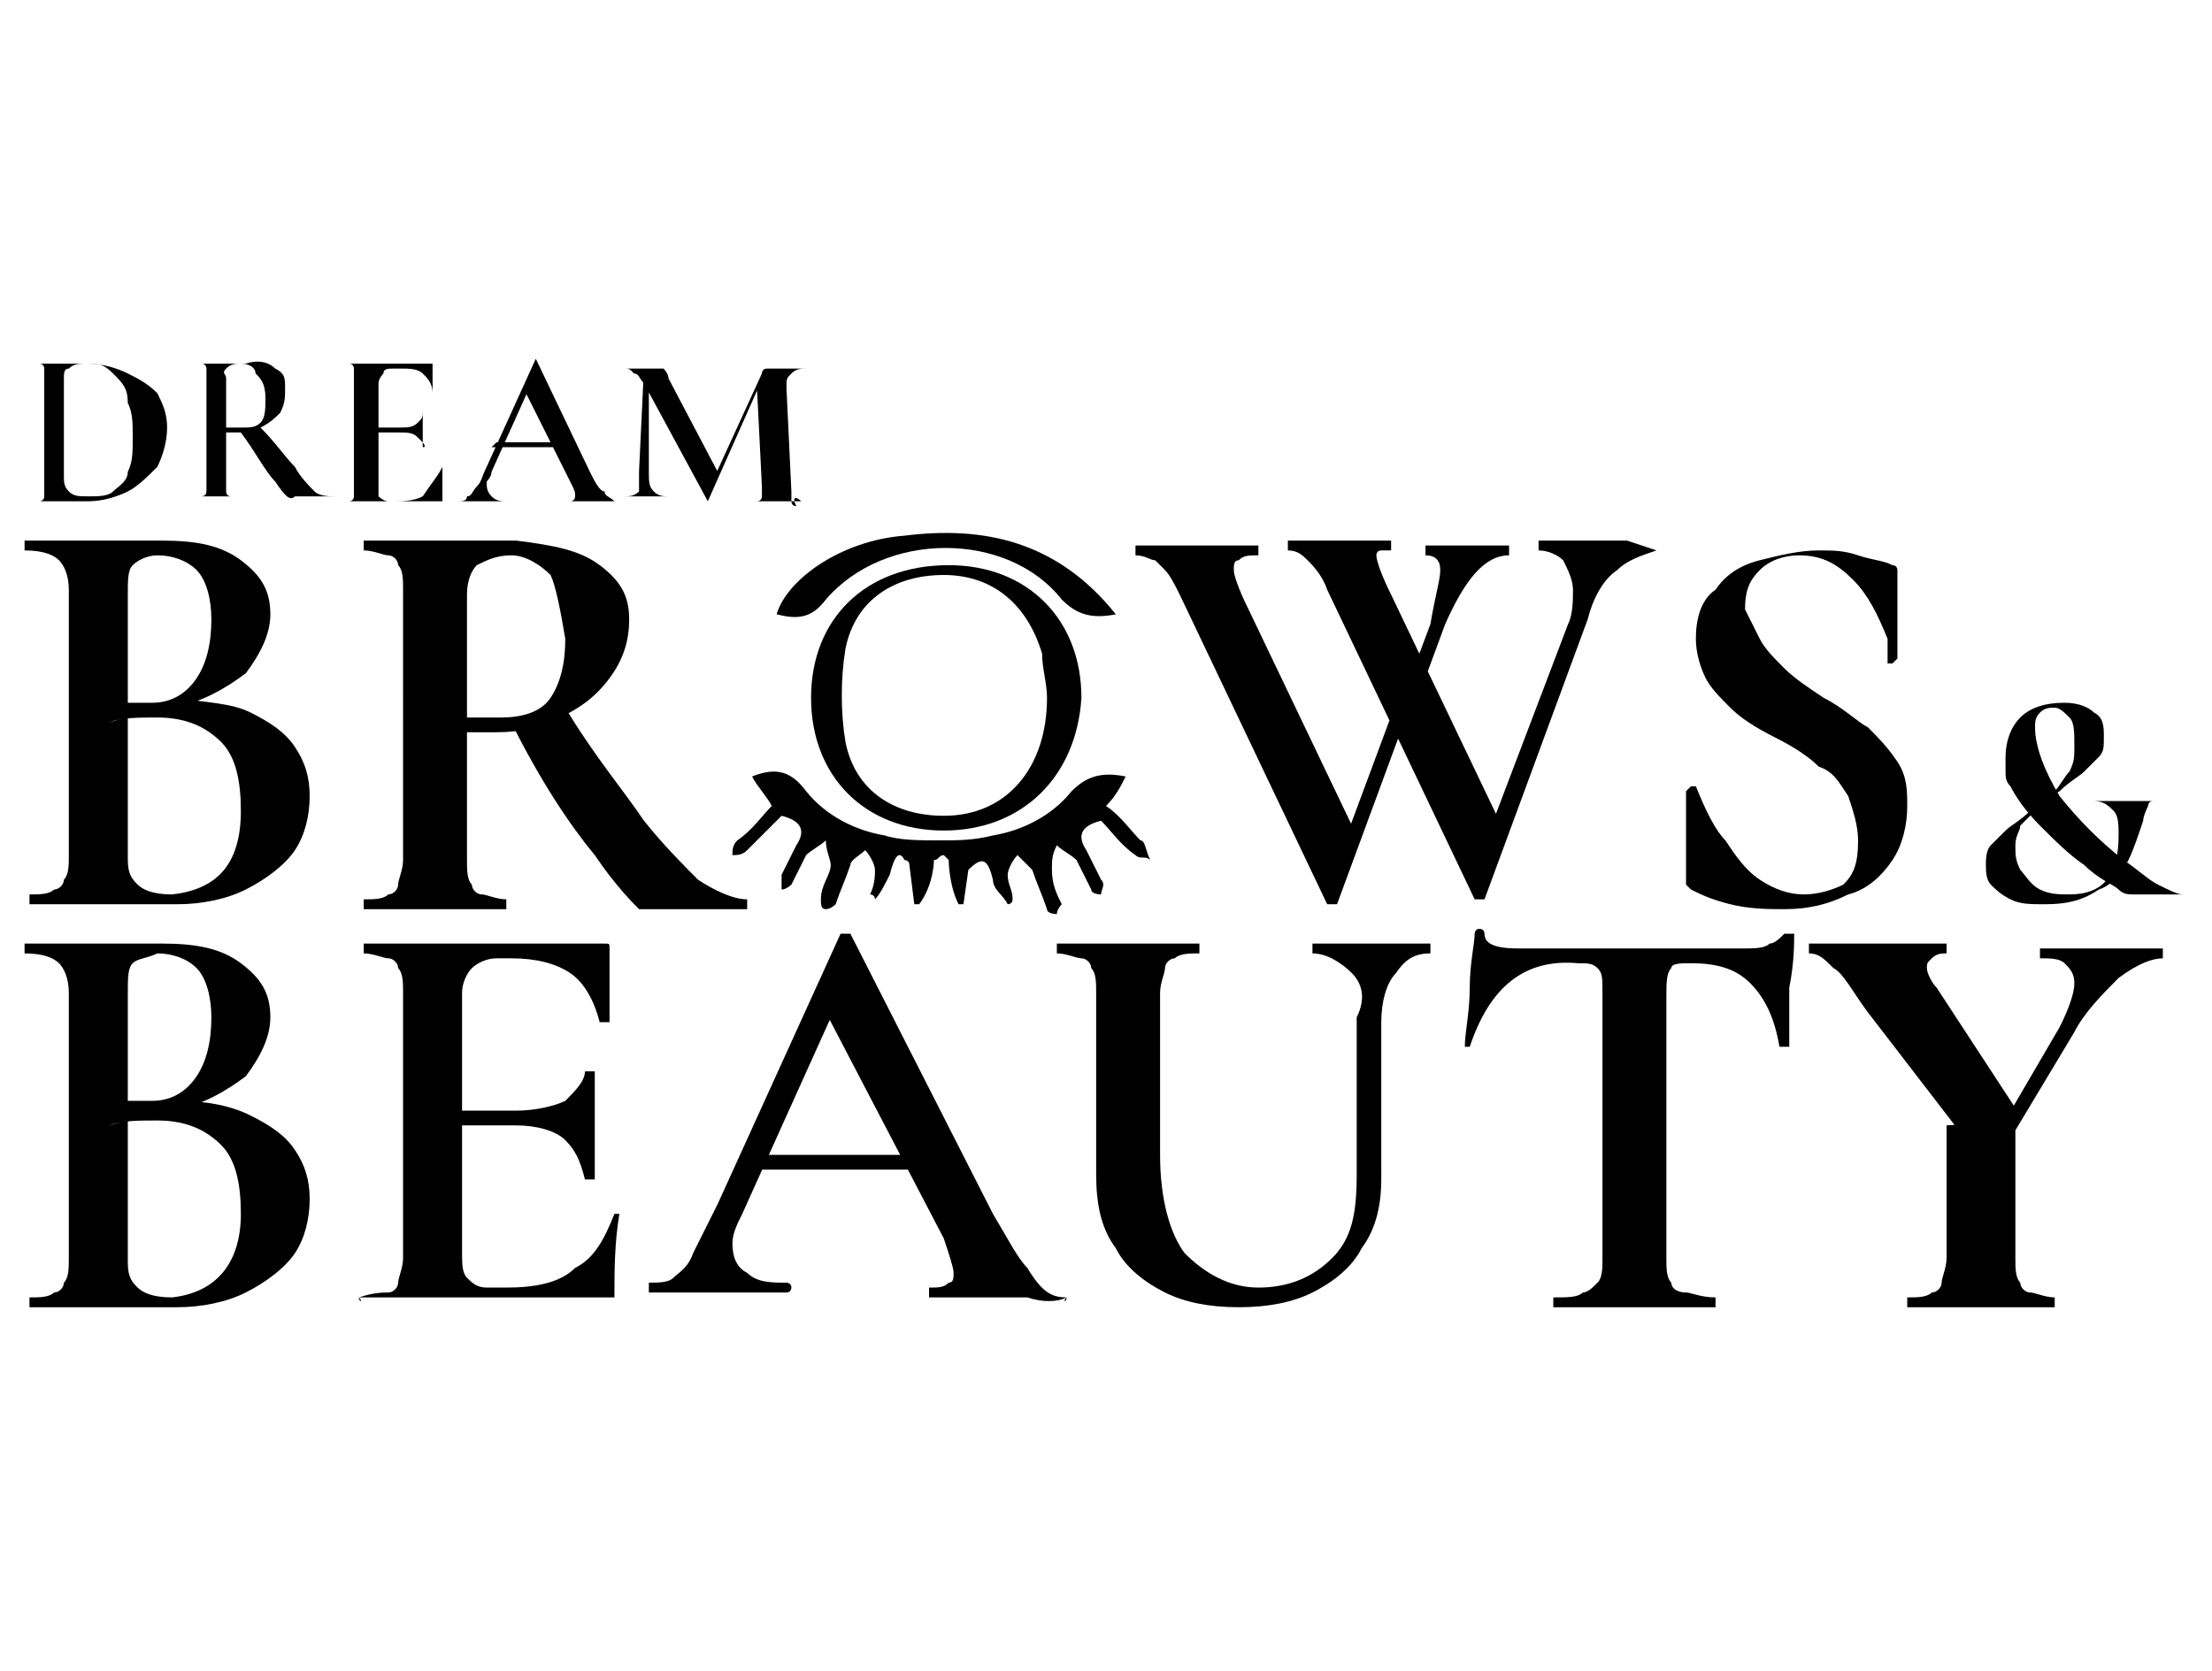 <?xml version="1.0" encoding="utf-8"?>
<!-- Generator: Adobe Illustrator 24.2.0, SVG Export Plug-In . SVG Version: 6.00 Build 0)  -->
<svg version="1.1" id="Layer_1" xmlns="http://www.w3.org/2000/svg" xmlns:xlink="http://www.w3.org/1999/xlink" x="0px" y="0px"
	 viewBox="0 0 45 34" style="enable-background:new 0 0 45 34;" xml:space="preserve">
<g>
	<g>
		<path d="M19.2,16.9c-1.6,0-2.7-1.1-2.7-2.7c0-1.6,1.1-2.7,2.8-2.7c1.6,0,2.7,1.1,2.7,2.7C21.9,15.8,20.8,16.9,19.2,16.9z
			 M21.3,14.2c0-0.3-0.1-0.6-0.1-0.9c-0.3-1-1-1.6-2-1.6c-1,0-1.8,0.5-2,1.5c-0.1,0.6-0.1,1.3,0,1.9c0.2,1,1,1.5,2,1.5
			C20.5,16.6,21.3,15.6,21.3,14.2z"/>
		<path d="M22.7,12.5c-0.5,0.1-0.8,0-1.1-0.3c-1.1-1.4-3.6-1.4-4.8,0c-0.3,0.4-0.6,0.4-1,0.3c0.2-0.7,1.3-1.5,2.6-1.6
			C20,10.7,21.5,11,22.7,12.5z"/>
	</g>
	<path d="M23.2,17.1c-0.2-0.2-0.4-0.5-0.7-0.7c0.2-0.2,0.3-0.4,0.4-0.6c-0.5-0.1-0.8,0-1.1,0.3c-0.4,0.5-1,0.8-1.6,0.9
		c-0.4,0.1-0.7,0.1-1.1,0.1c-0.4,0-0.8,0-1.1-0.1c-0.6-0.1-1.2-0.4-1.6-0.9c-0.3-0.4-0.6-0.5-1.1-0.3c0.1,0.2,0.3,0.4,0.4,0.6
		c-0.2,0.2-0.4,0.5-0.7,0.7c-0.1,0.1-0.1,0.2-0.1,0.3c0.1,0,0.2,0,0.3-0.1c0.2-0.2,0.5-0.5,0.7-0.7c0.4,0.1,0.5,0.3,0.3,0.6
		c-0.1,0.2-0.2,0.4-0.3,0.6c0,0.1,0,0.2,0,0.3c0.1,0,0.2-0.1,0.2-0.1c0.1-0.2,0.2-0.4,0.3-0.6c0.1-0.1,0.3-0.2,0.4-0.3
		c0,0.2,0.1,0.4,0.1,0.5c0,0.2-0.2,0.4-0.2,0.7c0,0.1,0,0.2,0.1,0.2c0.1,0,0.2-0.1,0.2-0.1c0.1-0.3,0.2-0.5,0.3-0.8
		c0-0.1,0.2-0.2,0.3-0.3c0.1,0.1,0.2,0.3,0.2,0.4c0,0.1,0,0.3-0.1,0.5c0,0,0.1,0,0.1,0.1c0.1-0.1,0.2-0.3,0.3-0.5
		c0.1-0.4,0.2-0.5,0.3-0.3c0,0,0.1,0,0.1,0.1l0.1,0.8h0.1C19,18,19,17.5,19,17.5c0.1,0,0.1-0.1,0.2-0.1c0,0,0.1,0.1,0.1,0.1l0,0
		c0,0,0,0.5,0.2,0.9h0.1l0.1-0.7c0.3-0.3,0.4-0.2,0.5,0.2c0,0.2,0.2,0.3,0.3,0.5c0,0,0.1,0,0.1-0.1c0-0.2-0.1-0.3-0.1-0.5
		c0-0.1,0.1-0.3,0.2-0.4c0.1,0.1,0.2,0.2,0.3,0.3c0.1,0.3,0.2,0.5,0.3,0.8c0,0.1,0.2,0.1,0.2,0.1c0-0.1,0.1-0.2,0.1-0.2
		c-0.1-0.2-0.2-0.4-0.2-0.7c0-0.2,0-0.3,0.1-0.5c0.1,0.1,0.3,0.2,0.4,0.3c0.1,0.2,0.2,0.4,0.3,0.6c0,0.1,0.2,0.1,0.2,0.1
		c0-0.1,0.1-0.2,0-0.3c-0.1-0.2-0.2-0.4-0.3-0.6c-0.2-0.3-0.1-0.5,0.3-0.6c0.2,0.2,0.4,0.5,0.7,0.7c0.1,0.1,0.2,0,0.3,0.1
		C23.3,17.3,23.3,17.1,23.2,17.1z"/>
	<g>
		<path d="M1.5,10.2c0,0-0.1,0-0.2,0c-0.1,0-0.2,0-0.2,0l-0.3,0c-0.1,0-0.1,0-0.2,0c0,0,0,0,0,0c0,0,0,0,0,0c0.1,0,0.2,0,0.2,0
			c0,0,0.1,0,0.1-0.1c0,0,0-0.1,0-0.2V7.7c0-0.1,0-0.2,0-0.2c0,0,0-0.1-0.1-0.1c0,0-0.1,0-0.2,0c0,0,0,0,0,0c0,0,0,0,0,0l0.2,0
			c0.1,0,0.2,0,0.3,0c0.1,0,0.3,0,0.4,0c0.2,0,0.3,0,0.3,0c0.3,0,0.6,0.1,0.8,0.2C2.8,7.7,3,7.8,3.2,8c0.1,0.2,0.2,0.4,0.2,0.7
			c0,0.3-0.1,0.6-0.2,0.8C3,9.7,2.8,9.9,2.6,10c-0.2,0.1-0.5,0.2-0.8,0.2C1.8,10.2,1.7,10.2,1.5,10.2z M2.3,10
			c0.1-0.1,0.3-0.2,0.3-0.4c0.1-0.2,0.1-0.4,0.1-0.7c0-0.3,0-0.5-0.1-0.7C2.6,7.9,2.5,7.8,2.3,7.6S2,7.4,1.8,7.4
			c-0.2,0-0.3,0-0.4,0.1c-0.1,0-0.1,0.1-0.1,0.2v2c0,0.1,0,0.2,0.1,0.3s0.2,0.1,0.4,0.1C2,10.1,2.2,10.1,2.3,10z"/>
		<path d="M5.6,7.5c0.2,0.1,0.2,0.2,0.2,0.4c0,0.2,0,0.3-0.1,0.5C5.6,8.5,5.5,8.6,5.3,8.7C5.2,8.8,5,8.8,4.8,8.8c-0.1,0-0.2,0-0.2,0
			v1c0,0.1,0,0.2,0,0.2c0,0,0,0.1,0.1,0.1c0,0,0.1,0,0.2,0c0,0,0,0,0,0c0,0,0,0,0,0c-0.1,0-0.2,0-0.2,0l-0.3,0l-0.3,0
			c-0.1,0-0.1,0-0.2,0c0,0,0,0,0,0c0,0,0,0,0,0c0.1,0,0.2,0,0.2,0c0,0,0.1,0,0.1-0.1c0,0,0-0.1,0-0.2V7.7c0-0.1,0-0.2,0-0.2
			c0,0,0-0.1-0.1-0.1c0,0-0.1,0-0.2,0c0,0,0,0,0,0c0,0,0,0,0,0l0.2,0c0.1,0,0.2,0,0.3,0c0.1,0,0.2,0,0.3,0c0,0,0.1,0,0.1,0
			c0.1,0,0.1,0,0.2,0C5.3,7.3,5.5,7.4,5.6,7.5z M5.2,7.6C5.2,7.5,5.1,7.4,4.9,7.4c-0.1,0-0.2,0-0.3,0.1S4.6,7.6,4.6,7.7v1
			c0.1,0,0.2,0,0.3,0c0.2,0,0.3,0,0.4-0.1c0.1-0.1,0.1-0.3,0.1-0.5C5.4,7.8,5.3,7.7,5.2,7.6z M5.6,9.8C5.4,9.6,5.2,9.2,4.9,8.8
			l0.4-0.1C5.6,9,5.8,9.3,6,9.5C6.1,9.7,6.3,9.9,6.4,10c0.1,0.1,0.3,0.1,0.4,0.1c0,0,0,0,0,0c0,0,0,0,0,0H6
			C5.9,10.2,5.8,10.1,5.6,9.8z"/>
		<path d="M6.9,10.2C6.9,10.1,6.9,10.1,6.9,10.2c0.1,0,0.2,0,0.2,0c0,0,0.1,0,0.1-0.1c0,0,0-0.1,0-0.2V7.7c0-0.1,0-0.2,0-0.2
			c0,0,0-0.1-0.1-0.1c0,0-0.1,0-0.2,0c0,0,0,0,0,0c0,0,0,0,0,0h1.9c0,0,0,0,0,0l0,0.6c0,0,0,0,0,0c0,0,0,0,0,0
			c0-0.2-0.1-0.3-0.2-0.4C8.5,7.5,8.3,7.5,8.2,7.5H8c-0.1,0-0.2,0-0.2,0.1c0,0-0.1,0.1-0.1,0.2v2.1c0,0.1,0,0.2,0,0.2
			c0,0,0.1,0.1,0.2,0.1h0.1c0.2,0,0.4,0,0.6-0.1C8.8,9.8,8.9,9.7,9,9.5c0,0,0,0,0,0c0,0,0,0,0,0c0,0,0,0,0,0c0,0.2,0,0.5,0,0.6
			c0,0,0,0,0,0.1c0,0,0,0-0.1,0L6.9,10.2C6.9,10.2,6.9,10.2,6.9,10.2z M8.5,8.9C8.4,8.8,8.3,8.8,8.1,8.8H7.5V8.7h0.6
			c0.2,0,0.3,0,0.4-0.1s0.1-0.1,0.1-0.3c0,0,0,0,0,0c0,0,0,0,0,0l0,0.4l0,0.2c0,0.1,0,0.2,0,0.2c0,0,0,0,0,0c0,0,0,0,0,0
			C8.7,9.1,8.6,9,8.5,8.9z"/>
		<path d="M12.5,10.2C12.5,10.2,12.5,10.2,12.5,10.2c-0.1,0-0.2,0-0.3,0c-0.1,0-0.2,0-0.3,0c-0.1,0-0.2,0-0.3,0c-0.1,0-0.2,0-0.2,0
			c0,0,0,0,0,0c0,0,0,0,0,0c0.1,0,0.1,0,0.2,0c0,0,0.1,0,0.1-0.1c0-0.1,0-0.1-0.1-0.3l-0.9-1.8l0.2-0.4l-0.9,2
			c0,0.1-0.1,0.2-0.1,0.2c0,0.1,0,0.2,0.1,0.3c0.1,0.1,0.2,0.1,0.3,0.1c0,0,0,0,0,0c0,0,0,0,0,0c-0.1,0-0.1,0-0.2,0
			c-0.1,0-0.2,0-0.3,0c-0.1,0-0.2,0-0.3,0c-0.1,0-0.2,0-0.2,0c0,0,0,0,0,0c0,0,0,0,0,0c0.1,0,0.2,0,0.2-0.1c0.1,0,0.1-0.1,0.2-0.2
			s0.1-0.2,0.2-0.4l1-2.2c0,0,0,0,0,0c0,0,0,0,0,0L12,9.6c0.1,0.2,0.2,0.4,0.3,0.4C12.3,10.1,12.4,10.1,12.5,10.2
			C12.5,10.1,12.5,10.1,12.5,10.2z M10.1,9h1.3l0,0.1H10L10.1,9z"/>
		<path d="M13.1,7.5l0.1,0l0,2.1c0,0.2,0,0.3,0.1,0.4c0.1,0.1,0.2,0.1,0.3,0.1c0,0,0,0,0,0c0,0,0,0,0,0c-0.1,0-0.1,0-0.2,0l-0.2,0
			l-0.3,0c0,0-0.1,0-0.2,0c0,0,0,0,0,0c0,0,0,0,0,0c0.1,0,0.2,0,0.3-0.1C13,9.9,13,9.8,13,9.6L13.1,7.5z M16.3,10.2
			C16.3,10.2,16.3,10.2,16.3,10.2c-0.1,0-0.2,0-0.3,0l-0.3,0l-0.3,0c-0.1,0-0.1,0-0.2,0c0,0,0,0,0,0c0,0,0,0,0,0c0.1,0,0.2,0,0.2,0
			c0,0,0.1,0,0.1-0.1c0,0,0-0.1,0-0.2l-0.1-2l0.2-0.4l-1.2,2.7c0,0,0,0,0,0c0,0,0,0,0,0l-1.3-2.4c-0.1-0.1-0.1-0.2-0.2-0.2
			c-0.1-0.1-0.1-0.1-0.2-0.1c0,0,0,0,0,0c0,0,0,0,0,0l0.2,0c0,0,0.1,0,0.2,0l0.2,0c0,0,0.1,0,0.1,0c0,0,0.1,0,0.1,0
			c0,0,0.1,0.1,0.1,0.2l1,1.9l-0.2,0.4l1.1-2.4c0,0,0-0.1,0.1-0.1c0,0,0,0,0.1,0c0,0,0.1,0,0.1,0c0,0,0.1,0,0.1,0l0.3,0
			c0,0,0.1,0,0.2,0c0,0,0,0,0,0c0,0,0,0,0,0c-0.1,0-0.2,0-0.3,0.1s-0.1,0.1-0.1,0.3l0.1,2.1c0,0.1,0,0.2,0,0.2c0,0,0,0.1,0.1,0.1
			C16.1,10.1,16.2,10.1,16.3,10.2C16.3,10.1,16.3,10.1,16.3,10.2z"/>
		<path d="M5.1,14.5c0.4,0.2,0.7,0.4,0.9,0.7c0.2,0.3,0.3,0.6,0.3,1c0,0.4-0.1,0.8-0.3,1.1c-0.2,0.3-0.6,0.6-1,0.8
			c-0.4,0.2-0.9,0.3-1.4,0.3c-0.2,0-0.5,0-0.7,0c-0.1,0-0.2,0-0.4,0c-0.2,0-0.3,0-0.5,0l-0.8,0c-0.2,0-0.4,0-0.6,0c0,0,0,0,0-0.1
			c0,0,0-0.1,0-0.1c0.2,0,0.4,0,0.5-0.1c0.1,0,0.2-0.1,0.2-0.2c0.1-0.1,0.1-0.3,0.1-0.5V12c0-0.3-0.1-0.5-0.2-0.6
			c-0.1-0.1-0.3-0.2-0.7-0.2c0,0,0,0,0-0.1c0,0,0-0.1,0-0.1l0.6,0c0.4,0,0.6,0,0.8,0c0.2,0,0.4,0,0.7,0c0.1,0,0.2,0,0.3,0
			c0.2,0,0.3,0,0.4,0c0.7,0,1.2,0.1,1.6,0.4c0.4,0.3,0.6,0.6,0.6,1.1c0,0.4-0.2,0.8-0.5,1.2c-0.4,0.3-0.9,0.6-1.5,0.7l0.1-0.2
			C4.2,14.3,4.7,14.3,5.1,14.5z M2.7,11.5c-0.1,0.1-0.1,0.3-0.1,0.6v2.3l-0.4-0.1c0.3,0,0.6,0,0.9,0c0.4,0,0.7-0.2,0.9-0.5
			c0.2-0.3,0.3-0.7,0.3-1.2c0-0.4-0.1-0.8-0.3-1c-0.2-0.2-0.5-0.3-0.8-0.3C3,11.3,2.8,11.4,2.7,11.5z M4.9,16.5
			c0-0.6-0.1-1.1-0.4-1.4c-0.3-0.3-0.7-0.5-1.3-0.5c-0.4,0-0.7,0-1,0.1l0.4-0.1v2.9c0,0.3,0.1,0.4,0.2,0.5c0.1,0.1,0.3,0.2,0.7,0.2
			C4.4,18.1,4.9,17.6,4.9,16.5z"/>
		<path d="M12.2,11.5c0.4,0.3,0.6,0.6,0.6,1.1c0,0.4-0.1,0.8-0.4,1.2c-0.3,0.4-0.6,0.6-1,0.8c-0.4,0.2-0.8,0.3-1.3,0.3
			c-0.3,0-0.5,0-0.6,0v2.6c0,0.2,0,0.4,0.1,0.5c0,0.1,0.1,0.2,0.2,0.2c0.1,0,0.3,0.1,0.5,0.1c0,0,0,0,0,0.1c0,0,0,0.1,0,0.1
			c-0.3,0-0.5,0-0.6,0l-0.9,0l-0.8,0c-0.2,0-0.4,0-0.6,0c0,0,0,0,0-0.1c0,0,0-0.1,0-0.1c0.2,0,0.4,0,0.5-0.1c0.1,0,0.2-0.1,0.2-0.2
			c0-0.1,0.1-0.3,0.1-0.5V12c0-0.2,0-0.4-0.1-0.5c0-0.1-0.1-0.2-0.2-0.2c-0.1,0-0.3-0.1-0.5-0.1c0,0,0,0,0-0.1c0,0,0-0.1,0-0.1
			l0.6,0c0.4,0,0.6,0,0.8,0c0.3,0,0.5,0,0.8,0c0.1,0,0.2,0,0.4,0c0.2,0,0.3,0,0.5,0C11.3,11.1,11.8,11.2,12.2,11.5z M11.2,11.7
			c-0.2-0.2-0.5-0.4-0.8-0.4c-0.3,0-0.5,0.1-0.7,0.2c-0.1,0.1-0.2,0.3-0.2,0.6v2.5c0.2,0,0.4,0,0.7,0c0.4,0,0.8-0.1,1-0.4
			c0.2-0.3,0.3-0.7,0.3-1.2C11.4,12.4,11.3,11.9,11.2,11.7z M12.1,17.4c-0.5-0.6-1.1-1.5-1.7-2.7l1.1-0.3c0.6,1,1.2,1.7,1.6,2.3
			c0.4,0.5,0.8,0.9,1.1,1.2c0.3,0.2,0.7,0.4,1,0.4c0,0,0,0,0,0.1c0,0,0,0.1,0,0.1H13C12.9,18.4,12.5,18,12.1,17.4z"/>
		<path d="M27.1,18.4c-0.1,0-0.1,0-0.1,0l-3-6.3c-0.1-0.2-0.2-0.4-0.3-0.5c-0.1-0.1-0.2-0.2-0.2-0.2c-0.1,0-0.2-0.1-0.4-0.1
			c0,0,0,0,0-0.1c0,0,0-0.1,0-0.1c0.1,0,0.2,0,0.2,0c0.2,0,0.4,0,0.6,0c0.5,0,1,0,1.3,0c0.1,0,0.2,0,0.4,0c0,0,0,0,0,0.1
			c0,0,0,0.1,0,0.1c-0.2,0-0.3,0-0.4,0.1c-0.1,0-0.1,0.1-0.1,0.2c0,0.1,0.1,0.4,0.3,0.8l2.2,4.6l-0.5,0.8l1.3-3.5l0.2,0.3l-1.4,3.8
			C27.2,18.4,27.1,18.4,27.1,18.4z M33.7,11.2C33.7,11.2,33.7,11.2,33.7,11.2c-0.3,0.1-0.6,0.2-0.8,0.4c-0.3,0.2-0.5,0.6-0.6,1
			l-2.1,5.7c0,0-0.1,0-0.1,0c-0.1,0-0.1,0-0.1,0l-3-6.3c-0.1-0.3-0.3-0.5-0.4-0.6c-0.1-0.1-0.2-0.2-0.4-0.2c0,0,0,0,0-0.1
			c0,0,0-0.1,0-0.1c0.1,0,0.2,0,0.3,0c0.1,0,0.3,0,0.4,0c0.4,0,0.8,0,1.1,0c0.1,0,0.2,0,0.3,0c0,0,0,0,0,0.1c0,0,0,0.1,0,0.1
			c-0.1,0-0.2,0-0.2,0c-0.1,0-0.1,0.1-0.1,0.1c0,0.1,0.1,0.4,0.3,0.8l2.2,4.6L30,17.7l1.9-5C32,12.5,32,12.2,32,12
			c0-0.2-0.1-0.4-0.2-0.6c-0.1-0.1-0.3-0.2-0.5-0.2c0,0,0,0,0-0.1c0,0,0-0.1,0-0.1l0.5,0c0.3,0,0.5,0,0.8,0c0.2,0,0.3,0,0.5,0
			L33.7,11.2C33.7,11.1,33.7,11.1,33.7,11.2z M29.3,11.6c0-0.2-0.1-0.3-0.3-0.3c0,0,0,0,0-0.1c0,0,0-0.1,0-0.1c0.1,0,0.1,0,0.2,0
			c0.1,0,0.3,0,0.6,0c0.1,0,0.3,0,0.5,0l0.4,0c0,0,0,0,0,0.1c0,0,0,0.1,0,0.1c-0.5,0-0.9,0.5-1.3,1.4l-0.7,1.9l-0.2-0.3l0.6-1.6
			C29.2,12.1,29.3,11.8,29.3,11.6z"/>
		<path d="M35.8,13c0.1,0.2,0.3,0.4,0.5,0.6c0.2,0.2,0.5,0.4,0.8,0.6c0.4,0.2,0.7,0.5,0.9,0.6c0.2,0.2,0.4,0.4,0.6,0.7
			c0.2,0.3,0.2,0.6,0.2,0.9c0,0.4-0.1,0.8-0.3,1.1c-0.2,0.3-0.5,0.6-0.9,0.7c-0.4,0.2-0.8,0.3-1.3,0.3c-0.3,0-0.7,0-1.1-0.1
			c-0.4-0.1-0.6-0.2-0.8-0.3c0,0-0.1-0.1-0.1-0.1c0,0,0-0.1,0-0.1l0-1.8v0c0,0,0,0,0.1-0.1c0,0,0.1,0,0.1,0c0.2,0.5,0.4,0.9,0.6,1.1
			c0.2,0.3,0.4,0.6,0.7,0.8c0.3,0.2,0.6,0.3,0.9,0.3c0.3,0,0.6-0.1,0.8-0.2c0.2-0.2,0.3-0.4,0.3-0.9c0-0.3-0.1-0.6-0.2-0.9
			c-0.2-0.3-0.3-0.5-0.6-0.6c-0.2-0.2-0.5-0.4-0.9-0.6c-0.4-0.2-0.7-0.4-0.9-0.6c-0.2-0.2-0.4-0.4-0.5-0.6c-0.1-0.2-0.2-0.5-0.2-0.8
			c0-0.4,0.1-0.8,0.4-1c0.2-0.3,0.5-0.5,0.9-0.6c0.4-0.1,0.8-0.2,1.2-0.2c0.3,0,0.5,0,0.8,0.1c0.3,0.1,0.5,0.1,0.7,0.2
			c0.1,0,0.1,0.1,0.1,0.1s0,0.1,0,0.1v1.7c0,0,0,0-0.1,0.1c0,0-0.1,0-0.1,0L38.4,13c-0.2-0.5-0.4-0.9-0.7-1.2
			c-0.3-0.3-0.6-0.5-1.1-0.5c-0.3,0-0.6,0.1-0.8,0.3c-0.2,0.2-0.3,0.4-0.3,0.8C35.6,12.6,35.7,12.8,35.8,13z"/>
		<path d="M42.1,14.6c-0.1-0.1-0.2-0.2-0.3-0.2c-0.1,0-0.2,0-0.3,0.1c-0.1,0.1-0.1,0.2-0.1,0.3c0,0.4,0.2,0.9,0.5,1.4
			c0.4,0.5,0.8,0.9,1.3,1.3c0.3,0.2,0.5,0.4,0.7,0.5c0.2,0.1,0.4,0.2,0.5,0.2c0,0,0,0,0,0c0,0,0,0,0,0h-1c-0.1,0-0.2,0-0.3-0.1
			c-0.1-0.1-0.4-0.2-0.7-0.5c-0.3-0.2-0.6-0.5-0.9-0.8c-0.3-0.3-0.5-0.6-0.6-0.8c-0.1-0.1-0.1-0.2-0.1-0.3c0-0.1,0-0.2,0-0.3
			c0-0.3,0.1-0.6,0.3-0.8c0.2-0.2,0.5-0.3,0.9-0.3c0.3,0,0.5,0.1,0.6,0.2c0.2,0.1,0.2,0.3,0.2,0.5c0,0.2,0,0.3-0.1,0.4
			c-0.1,0.1-0.2,0.2-0.3,0.3c-0.1,0.1-0.3,0.2-0.5,0.4c-0.2,0.1-0.4,0.3-0.5,0.4c-0.1,0.1-0.2,0.2-0.3,0.3C41.1,16.9,41,17,41,17.2
			c0,0.2,0,0.3,0.1,0.5c0.1,0.1,0.2,0.3,0.4,0.4c0.2,0.1,0.4,0.1,0.6,0.1c0.7,0,1-0.4,1-1.2c0-0.2,0-0.4-0.1-0.5
			c-0.1-0.1-0.2-0.2-0.4-0.2c0,0,0,0,0,0c0,0,0,0,0,0l1.5,0c0,0,0,0,0,0c0,0,0,0,0,0c-0.1,0-0.2,0-0.3,0c-0.1,0-0.1,0.1-0.1,0.1
			s-0.1,0.2-0.1,0.3c-0.1,0.3-0.2,0.6-0.3,0.8c-0.1,0.2-0.3,0.5-0.6,0.6c-0.3,0.2-0.6,0.3-1.1,0.3c-0.3,0-0.5,0-0.7-0.1
			c-0.2-0.1-0.3-0.2-0.4-0.3c-0.1-0.1-0.1-0.3-0.1-0.4c0-0.1,0-0.3,0.1-0.4c0.1-0.1,0.2-0.2,0.3-0.3c0.1-0.1,0.3-0.2,0.5-0.4
			c0.2-0.2,0.4-0.3,0.5-0.4c0.1-0.1,0.2-0.3,0.3-0.4c0.1-0.2,0.1-0.3,0.1-0.5C42.2,14.9,42.2,14.7,42.1,14.6z"/>
		<path d="M5.1,22.7c0.4,0.2,0.7,0.4,0.9,0.7c0.2,0.3,0.3,0.6,0.3,1c0,0.4-0.1,0.8-0.3,1.1c-0.2,0.3-0.6,0.6-1,0.8
			c-0.4,0.2-0.9,0.3-1.4,0.3c-0.2,0-0.5,0-0.7,0c-0.1,0-0.2,0-0.4,0c-0.2,0-0.3,0-0.5,0l-0.8,0c-0.2,0-0.4,0-0.6,0c0,0,0,0,0-0.1
			c0,0,0-0.1,0-0.1c0.2,0,0.4,0,0.5-0.1c0.1,0,0.2-0.1,0.2-0.2c0.1-0.1,0.1-0.3,0.1-0.5v-5.4c0-0.3-0.1-0.5-0.2-0.6
			c-0.1-0.1-0.3-0.2-0.7-0.2c0,0,0,0,0-0.1c0,0,0-0.1,0-0.1l0.6,0c0.4,0,0.6,0,0.8,0c0.2,0,0.4,0,0.7,0c0.1,0,0.2,0,0.3,0
			c0.2,0,0.3,0,0.4,0c0.7,0,1.2,0.1,1.6,0.4c0.4,0.3,0.6,0.6,0.6,1.1c0,0.4-0.2,0.8-0.5,1.2c-0.4,0.3-0.9,0.6-1.5,0.7l0.1-0.2
			C4.2,22.4,4.7,22.5,5.1,22.7z M2.7,19.6c-0.1,0.1-0.1,0.3-0.1,0.6v2.3l-0.4-0.1c0.3,0,0.6,0,0.9,0c0.4,0,0.7-0.2,0.9-0.5
			c0.2-0.3,0.3-0.7,0.3-1.2c0-0.4-0.1-0.8-0.3-1c-0.2-0.2-0.5-0.3-0.8-0.3C3,19.5,2.8,19.5,2.7,19.6z M4.9,24.7
			c0-0.6-0.1-1.1-0.4-1.4c-0.3-0.3-0.7-0.5-1.3-0.5c-0.4,0-0.7,0-1,0.1l0.4-0.1v2.9c0,0.3,0.1,0.4,0.2,0.5c0.1,0.1,0.3,0.2,0.7,0.2
			C4.4,26.3,4.9,25.7,4.9,24.7z"/>
		<path d="M7.3,26.4C7.3,26.4,7.4,26.4,7.3,26.4c0.3-0.1,0.5-0.1,0.6-0.1c0.1,0,0.2-0.1,0.2-0.2c0-0.1,0.1-0.3,0.1-0.5v-5.4
			c0-0.2,0-0.4-0.1-0.5c0-0.1-0.1-0.2-0.2-0.2c-0.1,0-0.3-0.1-0.5-0.1c0,0,0,0,0-0.1c0,0,0-0.1,0-0.1h4.9c0.1,0,0.1,0,0.1,0.1l0,1.5
			c0,0,0,0-0.1,0c0,0-0.1,0-0.1,0c-0.1-0.4-0.3-0.8-0.6-1c-0.3-0.2-0.7-0.3-1.2-0.3h-0.3c-0.2,0-0.4,0.1-0.5,0.2
			c-0.1,0.1-0.2,0.3-0.2,0.5v5.3c0,0.2,0,0.4,0.1,0.5c0.1,0.1,0.2,0.2,0.4,0.2h0.4c0.6,0,1.1-0.1,1.4-0.4c0.4-0.2,0.6-0.6,0.8-1.1
			c0,0,0,0,0,0c0,0,0,0,0.1,0c0,0,0,0,0,0c-0.1,0.6-0.1,1.2-0.1,1.6c0,0.1,0,0.1,0,0.1c0,0-0.1,0-0.1,0L7.3,26.4
			C7.4,26.5,7.3,26.5,7.3,26.4z M11.5,23.2c-0.2-0.2-0.6-0.3-1-0.3H8.9v-0.3h1.6c0.4,0,0.8-0.1,1-0.2c0.2-0.2,0.4-0.4,0.4-0.6
			c0,0,0,0,0.1,0c0,0,0.1,0,0.1,0l0,1l0,0.6c0,0.3,0,0.5,0,0.6c0,0,0,0-0.1,0c0,0-0.1,0-0.1,0C11.8,23.6,11.7,23.4,11.5,23.2z"/>
		<path d="M21.7,26.4C21.7,26.5,21.6,26.5,21.7,26.4c-0.2,0.1-0.5,0.1-0.8,0c-0.3,0-0.6,0-0.7,0c-0.2,0-0.4,0-0.7,0
			c-0.3,0-0.5,0-0.6,0c0,0,0,0,0-0.1c0,0,0-0.1,0-0.1c0.2,0,0.3,0,0.4-0.1c0.1,0,0.1-0.1,0.1-0.2c0-0.1-0.1-0.4-0.2-0.7l-2.4-4.6
			l0.6-1l-2.3,5.1c-0.1,0.2-0.2,0.4-0.2,0.6c0,0.3,0.1,0.5,0.3,0.6c0.2,0.2,0.5,0.2,0.8,0.2c0,0,0.1,0,0.1,0.1c0,0,0,0.1-0.1,0.1
			c-0.1,0-0.3,0-0.6,0c-0.3,0-0.5,0-0.8,0c-0.2,0-0.5,0-0.8,0c-0.3,0-0.5,0-0.6,0c0,0,0,0,0-0.1c0,0,0-0.1,0-0.1
			c0.2,0,0.4,0,0.5-0.1c0.1-0.1,0.3-0.2,0.4-0.5c0.1-0.2,0.3-0.6,0.5-1l2.5-5.5c0,0,0.1,0,0.1,0c0.1,0,0.1,0,0.1,0l2.9,5.7
			c0.3,0.5,0.5,0.9,0.7,1.1C21.2,26.3,21.4,26.4,21.7,26.4C21.6,26.4,21.7,26.4,21.7,26.4z M15.5,23.5h3.3l0.1,0.3h-3.6L15.5,23.5z"
			/>
		<path d="M27.5,19.8c-0.2-0.2-0.5-0.4-0.8-0.4c0,0,0,0,0-0.1c0,0,0-0.1,0-0.1l0.6,0c0.3,0,0.5,0,0.7,0c0.1,0,0.4,0,0.6,0l0.5,0
			c0,0,0,0,0,0.1c0,0,0,0.1,0,0.1c-0.3,0-0.5,0.1-0.7,0.4c-0.2,0.2-0.3,0.6-0.3,1V24c0,0.5-0.1,1-0.4,1.4c-0.2,0.4-0.6,0.7-1,0.9
			c-0.4,0.2-0.9,0.3-1.5,0.3c-0.6,0-1.1-0.1-1.5-0.3s-0.8-0.5-1-0.9c-0.3-0.4-0.4-0.9-0.4-1.5v-3.7c0-0.2,0-0.4-0.1-0.5
			c0-0.1-0.1-0.2-0.2-0.2c-0.1,0-0.3-0.1-0.5-0.1c0,0,0,0,0-0.1c0,0,0-0.1,0-0.1l0.6,0c0.4,0,0.6,0,0.8,0c0.2,0,0.5,0,0.9,0l0.6,0
			c0,0,0,0,0,0.1c0,0,0,0.1,0,0.1c-0.2,0-0.4,0-0.5,0.1c-0.1,0-0.2,0.1-0.2,0.2c0,0.1-0.1,0.3-0.1,0.5v3.3c0,0.9,0.2,1.6,0.5,2
			c0.4,0.4,0.9,0.7,1.5,0.7c0.6,0,1.1-0.2,1.5-0.6c0.4-0.4,0.5-0.9,0.5-1.7v-3.2C27.8,20.3,27.7,20,27.5,19.8z"/>
		<path d="M29.9,21.3C29.9,21.4,29.9,21.4,29.9,21.3c-0.1,0-0.1,0-0.1,0c0-0.3,0.1-0.7,0.1-1.2c0-0.5,0.1-0.9,0.1-1.1
			c0,0,0-0.1,0.1-0.1c0,0,0.1,0,0.1,0.1c0,0.2,0.2,0.3,0.7,0.3c0.7,0,1.4,0,2.3,0c0.5,0,0.9,0,1.4,0l0.8,0c0.3,0,0.5,0,0.6-0.1
			c0.1,0,0.2-0.1,0.3-0.2c0,0,0,0,0.1,0c0,0,0.1,0,0.1,0c0,0.2,0,0.6-0.1,1.1c0,0.5,0,0.9,0,1.2c0,0,0,0-0.1,0c0,0-0.1,0-0.1,0
			c-0.1-0.6-0.3-1-0.6-1.3c-0.3-0.3-0.7-0.4-1.2-0.4c-0.2,0-0.4,0-0.4,0.1c-0.1,0.1-0.1,0.3-0.1,0.6v5.3c0,0.2,0,0.4,0.1,0.5
			c0,0.1,0.1,0.2,0.3,0.2c0.1,0,0.3,0.1,0.6,0.1c0,0,0,0,0,0.1c0,0,0,0.1,0,0.1c-0.3,0-0.5,0-0.7,0l-1,0l-0.9,0c-0.2,0-0.4,0-0.7,0
			c0,0,0,0,0-0.1c0,0,0-0.1,0-0.1c0.3,0,0.5,0,0.6-0.1c0.1,0,0.2-0.1,0.3-0.2c0.1-0.1,0.1-0.3,0.1-0.5v-5.4c0-0.3,0-0.4-0.1-0.5
			c-0.1-0.1-0.2-0.1-0.4-0.1C31,19.5,30.3,20.1,29.9,21.3z"/>
		<path d="M37.3,19.7c-0.2-0.2-0.3-0.3-0.5-0.3c0,0,0,0,0-0.1c0,0,0-0.1,0-0.1l0.4,0c0.2,0,0.3,0,0.4,0c0.3,0,0.7,0,1.2,0l0.8,0
			c0,0,0,0,0,0.1c0,0,0,0.1,0,0.1c-0.1,0-0.2,0-0.3,0.1c-0.1,0.1-0.1,0.1-0.1,0.2c0,0.1,0.1,0.3,0.2,0.4l1.7,2.6l-1.1,0.5L38,20.6
			C37.7,20.2,37.5,19.8,37.3,19.7z M41,22.8v2.8c0,0.2,0,0.4,0.1,0.5c0,0.1,0.1,0.2,0.2,0.2c0.1,0,0.3,0.1,0.5,0.1c0,0,0,0,0,0.1
			c0,0,0,0.1,0,0.1c-0.3,0-0.5,0-0.6,0l-0.9,0l-0.9,0c-0.2,0-0.4,0-0.6,0c0,0,0,0,0-0.1c0,0,0-0.1,0-0.1c0.2,0,0.4,0,0.5-0.1
			c0.1,0,0.2-0.1,0.2-0.2c0-0.1,0.1-0.3,0.1-0.5v-2.7L41,22.8z M42.2,20c0-0.2-0.1-0.3-0.2-0.4c-0.1-0.1-0.3-0.1-0.5-0.1
			c0,0,0,0,0-0.1c0,0,0-0.1,0-0.1l0.6,0c0.4,0,0.7,0,1,0c0.1,0,0.3,0,0.5,0l0.4,0c0,0,0,0,0,0.1c0,0,0,0.1,0,0.1
			c-0.2,0-0.5,0.1-0.9,0.4c-0.3,0.3-0.7,0.7-0.9,1.1l-1.5,2.5l-0.2-0.2l1.4-2.4C42.1,20.5,42.2,20.2,42.2,20z"/>
	</g>
</g>
</svg>

